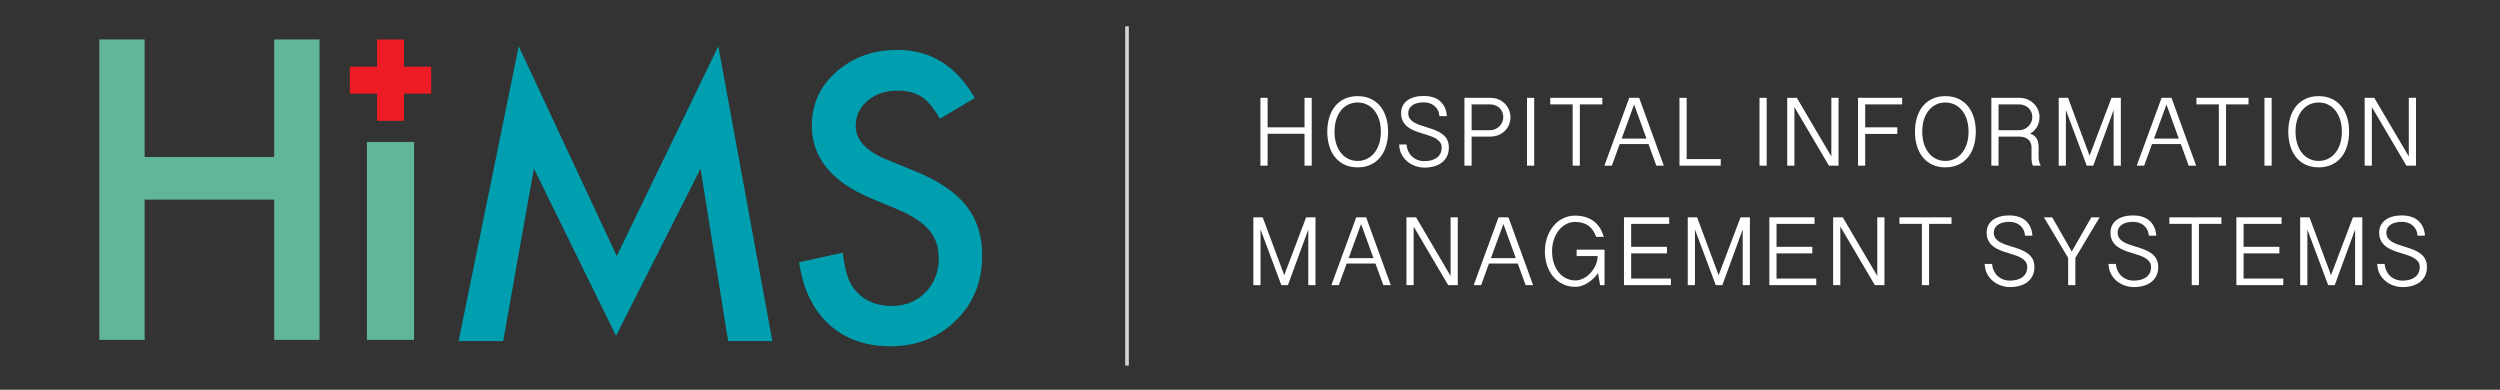 <?xml version="1.0" encoding="utf-8"?>
<!-- Generator: Adobe Illustrator 16.0.0, SVG Export Plug-In . SVG Version: 6.00 Build 0)  -->
<!DOCTYPE svg PUBLIC "-//W3C//DTD SVG 1.1//EN" "http://www.w3.org/Graphics/SVG/1.1/DTD/svg11.dtd">
<svg version="1.1" id="Layer_1" xmlns="http://www.w3.org/2000/svg" xmlns:xlink="http://www.w3.org/1999/xlink" x="0px" y="0px"
	 width="690.098px" height="107.586px" viewBox="0 0 690.098 107.586" enable-background="new 0 0 690.098 107.586"
	 xml:space="preserve">
<rect x="0" y="0" width="690.098" height="107.586" fill="#333333" stroke="none"/>
<g>
	<g>
		<g>
			<g>
				<path fill="#61B59A" d="M39.923,43.333h35.764V10.898H88.2v82.913H75.686V55.092H39.923v38.719H27.411V10.898h12.512V43.333z"/>
			</g>
		</g>
		<g>
			<g>
				<polygon fill="#ED1C24" points="119.02,18.408 111.51,18.408 111.51,10.898 104.073,10.898 104.073,18.408 96.565,18.408 
					96.565,25.844 104.073,25.844 104.073,33.352 111.51,33.352 111.51,25.844 119.02,25.844 				"/>
			</g>
		</g>
		<g>
			<g>
				<path fill="#61B59A" d="M114.301,39.185v54.626h-13.017V39.185H114.301z"/>
			</g>
		</g>
		<g>
			<g>
				<path fill="#009FAF" d="M126.591,94.155l16.596-81.386l27.063,57.897l28.036-57.897l14.91,81.386h-12.204l-7.609-47.592
					L170.048,92.71l-22.673-46.199l-8.478,47.644H126.591z"/>
			</g>
		</g>
		<g>
			<g>
				<path fill="#009FAF" d="M269.088,27.057l-9.65,5.719c-1.806-3.13-3.522-5.173-5.157-6.128c-1.703-1.089-3.9-1.633-6.589-1.633
					c-3.303,0-6.042,0.937-8.221,2.808c-2.18,1.839-3.27,4.155-3.27,6.945c0,3.848,2.859,6.946,8.578,9.293l7.865,3.218
					c6.399,2.586,11.081,5.743,14.042,9.472c2.962,3.727,4.443,8.297,4.443,13.711c0,7.25-2.417,13.242-7.249,17.974
					c-4.872,4.768-10.912,7.148-18.129,7.148c-6.844,0-12.495-2.023-16.955-6.077c-4.391-4.051-7.132-9.753-8.222-17.106
					l12.054-2.654c0.543,4.629,1.497,7.829,2.859,9.598c2.449,3.405,6.024,5.107,10.723,5.107c3.709,0,6.791-1.242,9.242-3.728
					c2.451-2.485,3.678-5.634,3.678-9.447c0-1.53-0.213-2.936-0.638-4.212c-0.427-1.276-1.091-2.451-1.992-3.523
					c-0.903-1.071-2.068-2.076-3.498-3.013c-1.43-0.935-3.132-1.831-5.104-2.68l-7.611-3.166
					c-10.792-4.562-16.186-11.234-16.186-20.017c0-5.923,2.263-10.877,6.79-14.86c4.528-4.017,10.162-6.025,16.904-6.025
					C256.885,13.779,263.983,18.206,269.088,27.057z"/>
			</g>
		</g>
	</g>
</g>
<line fill="none" stroke="#D1D3D4" stroke-miterlimit="10" x1="311.098" y1="7.257" x2="311.098" y2="100.918"/>
<g>
	<path fill="#FFFFFF" d="M349.912,27.005v8.146h10.187v-8.146h1.986v18.723h-1.986v-8.805h-10.187v8.805h-1.986V27.005H349.912z"/>
	<path fill="#FFFFFF" d="M383.168,36.347c0,1.44-0.185,2.764-0.556,3.972c-0.372,1.208-0.915,2.248-1.631,3.121
		c-0.716,0.874-1.596,1.551-2.638,2.033c-1.043,0.483-2.235,0.725-3.577,0.725c-1.343,0-2.534-0.242-3.576-0.725
		c-1.042-0.483-1.919-1.161-2.631-2.033c-0.711-0.87-1.252-1.913-1.623-3.121c-0.372-1.208-0.557-2.532-0.557-3.972
		c0-1.432,0.185-2.75,0.557-3.953c0.371-1.203,0.912-2.239,1.623-3.107c0.712-0.868,1.589-1.543,2.631-2.027
		c1.042-0.483,2.233-0.725,3.576-0.725c1.342,0,2.534,0.242,3.577,0.725c1.042,0.483,1.922,1.159,2.638,2.027
		s1.259,1.904,1.631,3.107C382.984,33.597,383.168,34.915,383.168,36.347z M381.169,36.347c0-1.262-0.167-2.391-0.497-3.389
		c-0.331-0.998-0.785-1.843-1.361-2.536c-0.575-0.695-1.256-1.222-2.033-1.584c-0.777-0.363-1.614-0.544-2.51-0.544
		c-0.903,0-1.743,0.181-2.521,0.544c-0.779,0.362-1.455,0.889-2.028,1.584c-0.572,0.693-1.022,1.539-1.349,2.536
		c-0.326,0.998-0.49,2.127-0.49,3.389c0,1.261,0.164,2.393,0.49,3.396c0.326,1.002,0.776,1.85,1.349,2.543
		c0.573,0.694,1.249,1.224,2.028,1.59c0.778,0.369,1.618,0.55,2.521,0.55c0.896,0,1.732-0.184,2.51-0.55
		c0.777-0.366,1.455-0.896,2.033-1.59c0.577-0.693,1.03-1.541,1.361-2.543C381.002,38.74,381.169,37.608,381.169,36.347z"/>
	<path fill="#FFFFFF" d="M388.268,39.876c0.045,0.67,0.197,1.286,0.457,1.845c0.258,0.56,0.603,1.044,1.031,1.455
		c0.431,0.411,0.938,0.732,1.523,0.96c0.587,0.228,1.229,0.343,1.928,0.343c0.626,0,1.225-0.07,1.797-0.208
		c0.572-0.139,1.078-0.357,1.517-0.658c0.438-0.3,0.788-0.69,1.047-1.169s0.389-1.058,0.389-1.738c0-0.555-0.141-1.027-0.423-1.416
		c-0.28-0.389-0.651-0.725-1.113-1.006c-0.462-0.282-0.982-0.526-1.57-0.731c-0.586-0.206-1.178-0.398-1.778-0.578
		c-0.502-0.143-1.005-0.299-1.51-0.469c-0.504-0.17-0.992-0.362-1.461-0.578c-0.471-0.214-0.908-0.46-1.315-0.738
		c-0.406-0.278-0.761-0.604-1.062-0.979c-0.299-0.376-0.536-0.803-0.71-1.282c-0.175-0.479-0.262-1.031-0.262-1.658
		c0-0.778,0.151-1.464,0.454-2.06c0.304-0.595,0.732-1.094,1.282-1.497c0.549-0.402,1.207-0.709,1.973-0.919
		c0.765-0.21,1.604-0.315,2.517-0.315c0.814,0,1.535,0.081,2.16,0.242c0.627,0.161,1.173,0.38,1.639,0.657
		c0.466,0.278,0.858,0.602,1.18,0.973c0.322,0.373,0.587,0.763,0.792,1.175c0.205,0.411,0.357,0.836,0.455,1.275
		c0.101,0.438,0.162,0.858,0.188,1.261h-2.038c-0.054-0.626-0.204-1.177-0.451-1.651c-0.245-0.474-0.563-0.873-0.953-1.194
		c-0.389-0.322-0.837-0.564-1.349-0.725c-0.511-0.161-1.051-0.242-1.623-0.242c-0.528,0-1.045,0.054-1.552,0.161
		c-0.505,0.108-0.957,0.279-1.355,0.517s-0.721,0.549-0.966,0.933c-0.246,0.384-0.369,0.854-0.369,1.409
		c0,0.573,0.139,1.059,0.415,1.455c0.278,0.397,0.648,0.739,1.115,1.026c0.466,0.286,0.995,0.532,1.59,0.739
		c0.597,0.207,1.212,0.406,1.845,0.603c0.511,0.153,1.017,0.313,1.517,0.483c0.5,0.172,0.984,0.362,1.45,0.578
		c0.467,0.216,0.896,0.457,1.295,0.731c0.399,0.274,0.745,0.591,1.041,0.953c0.294,0.361,0.525,0.779,0.691,1.25
		c0.165,0.468,0.248,1.008,0.248,1.617c0,0.913-0.168,1.714-0.503,2.409c-0.335,0.693-0.802,1.272-1.402,1.738
		c-0.601,0.466-1.311,0.816-2.134,1.053c-0.822,0.237-1.723,0.356-2.696,0.356c-0.879,0-1.732-0.15-2.563-0.45
		s-1.572-0.725-2.22-1.275c-0.649-0.549-1.173-1.218-1.571-2.006c-0.399-0.787-0.61-1.673-0.638-2.656h2.054V39.876z"/>
	<path fill="#FFFFFF" d="M404.24,27.005h7.088c0.912,0,1.718,0.16,2.414,0.476c0.698,0.316,1.284,0.73,1.758,1.235
		c0.475,0.504,0.835,1.075,1.081,1.711c0.245,0.635,0.368,1.27,0.368,1.905c0,0.681-0.122,1.343-0.368,1.986
		c-0.247,0.644-0.608,1.216-1.087,1.718c-0.479,0.502-1.068,0.904-1.766,1.208c-0.697,0.306-1.5,0.457-2.402,0.457h-5.1v8.025
		h-1.986V27.005z M406.226,35.944h5.1c0.483,0,0.943-0.094,1.382-0.282c0.439-0.188,0.827-0.448,1.162-0.78
		c0.335-0.33,0.601-0.715,0.798-1.154c0.197-0.438,0.296-0.913,0.296-1.422c0-0.502-0.092-0.964-0.275-1.389
		s-0.438-0.793-0.765-1.107c-0.327-0.314-0.711-0.555-1.154-0.732c-0.444-0.174-0.925-0.262-1.443-0.262h-5.1V35.944z"/>
	<path fill="#FFFFFF" d="M423.498,27.005v18.723h-1.986V27.005H423.498z"/>
	<path fill="#FFFFFF" d="M442.301,27.005v1.812h-6.2v16.911h-1.986V28.816h-6.188v-1.812H442.301z"/>
	<path fill="#FFFFFF" d="M452.474,27.005l6.803,18.723h-2.066l-2.16-5.959h-7.959l-2.16,5.959h-2.054l6.857-18.723H452.474z
		 M451.078,28.857l-3.437,9.408h6.857L451.078,28.857z"/>
	<path fill="#FFFFFF" d="M465.586,27.005v16.911h9.407v1.812H463.6V27.005H465.586z"/>
	<path fill="#FFFFFF" d="M487.676,27.005v18.723h-1.985V27.005H487.676z"/>
	<path fill="#FFFFFF" d="M495.997,27.005l9.528,16.186V27.005h1.985v18.723h-2.656l-9.528-16.172v16.172h-1.986V27.005H495.997z"/>
	<path fill="#FFFFFF" d="M525.067,27.005v1.812h-10.201v6.334h8.859v1.812h-8.859v8.763h-1.985V27.003h12.187V27.005z"/>
	<path fill="#FFFFFF" d="M545.399,36.347c0,1.44-0.186,2.764-0.556,3.972c-0.371,1.208-0.916,2.248-1.632,3.121
		c-0.715,0.874-1.595,1.551-2.637,2.033c-1.043,0.483-2.235,0.725-3.577,0.725s-2.534-0.242-3.576-0.725
		c-1.043-0.483-1.919-1.161-2.631-2.033c-0.711-0.87-1.252-1.913-1.624-3.121c-0.371-1.208-0.557-2.532-0.557-3.972
		c0-1.432,0.186-2.75,0.557-3.953c0.372-1.203,0.913-2.239,1.624-3.107c0.712-0.868,1.588-1.543,2.631-2.027
		c1.042-0.483,2.234-0.725,3.576-0.725s2.534,0.242,3.577,0.725c1.042,0.483,1.922,1.159,2.637,2.027
		c0.716,0.868,1.261,1.904,1.632,3.107C545.213,33.597,545.399,34.915,545.399,36.347z M543.399,36.347
		c0-1.262-0.165-2.391-0.496-3.389c-0.331-0.998-0.786-1.843-1.362-2.536c-0.575-0.695-1.255-1.222-2.032-1.584
		c-0.778-0.363-1.614-0.544-2.51-0.544c-0.903,0-1.743,0.181-2.522,0.544c-0.778,0.362-1.454,0.889-2.026,1.584
		c-0.573,0.693-1.024,1.539-1.35,2.536c-0.326,0.998-0.49,2.127-0.49,3.389c0,1.261,0.164,2.393,0.49,3.396
		c0.325,1.002,0.776,1.85,1.35,2.543c0.572,0.694,1.248,1.224,2.026,1.59c0.779,0.369,1.619,0.55,2.522,0.55
		c0.896,0,1.731-0.184,2.51-0.55c0.777-0.366,1.456-0.896,2.032-1.59c0.577-0.693,1.031-1.541,1.362-2.543
		C543.234,38.74,543.399,37.608,543.399,36.347z"/>
	<path fill="#FFFFFF" d="M562.993,32.333c0,0.465-0.057,0.921-0.168,1.369c-0.11,0.446-0.276,0.87-0.496,1.267
		c-0.221,0.397-0.494,0.763-0.825,1.094c-0.332,0.331-0.712,0.617-1.141,0.859c0.482,0.124,0.878,0.314,1.188,0.571
		c0.308,0.255,0.549,0.549,0.725,0.884c0.176,0.336,0.295,0.7,0.361,1.094s0.102,0.796,0.102,1.208v2.833
		c0,0.404,0.056,0.793,0.167,1.173c0.11,0.38,0.253,0.728,0.422,1.04h-2.16c-0.09-0.143-0.16-0.306-0.209-0.49
		c-0.05-0.183-0.088-0.374-0.114-0.57c-0.027-0.197-0.045-0.387-0.054-0.57c-0.009-0.183-0.015-0.342-0.015-0.477v-2.979
		c0-0.358-0.061-0.713-0.18-1.067c-0.121-0.354-0.317-0.668-0.592-0.946c-0.273-0.277-0.629-0.502-1.066-0.671
		c-0.439-0.17-0.972-0.255-1.599-0.255h-5.663v8.025h-1.985V27.002h7.649c0.914,0,1.721,0.16,2.422,0.477
		c0.703,0.317,1.294,0.73,1.772,1.235c0.478,0.504,0.84,1.075,1.087,1.711C562.867,31.06,562.993,31.698,562.993,32.333z
		 M551.68,35.944h5.663c0.492,0,0.957-0.094,1.396-0.282c0.438-0.188,0.825-0.448,1.16-0.78c0.336-0.33,0.603-0.715,0.799-1.154
		c0.196-0.438,0.295-0.913,0.295-1.422c0-0.502-0.091-0.964-0.274-1.389s-0.438-0.793-0.766-1.107
		c-0.326-0.314-0.713-0.555-1.16-0.732c-0.449-0.174-0.931-0.262-1.451-0.262h-5.662V35.944L551.68,35.944z"/>
	<path fill="#FFFFFF" d="M570.86,27.005l5.943,15.97l6.054-15.97h2.576v18.723h-1.985V30.375l-5.623,15.353h-1.812l-5.745-15.353
		v15.353h-1.985V27.005H570.86z"/>
	<path fill="#FFFFFF" d="M599.417,27.005l6.804,18.723h-2.067l-2.161-5.959h-7.958l-2.161,5.959h-2.053l6.858-18.723H599.417z
		 M598.021,28.857l-3.435,9.408h6.858L598.021,28.857z"/>
	<path fill="#FFFFFF" d="M620.677,27.005v1.812h-6.2v16.911h-1.986V28.816h-6.186v-1.812H620.677z"/>
	<path fill="#FFFFFF" d="M627.066,27.005v18.723h-1.987V27.005H627.066z"/>
	<path fill="#FFFFFF" d="M648.445,36.347c0,1.44-0.186,2.764-0.558,3.972c-0.371,1.208-0.915,2.248-1.63,3.121
		c-0.716,0.874-1.597,1.551-2.638,2.033c-1.043,0.483-2.234,0.725-3.577,0.725c-1.342,0-2.535-0.242-3.576-0.725
		c-1.042-0.483-1.92-1.161-2.63-2.033c-0.712-0.87-1.254-1.913-1.625-3.121c-0.37-1.208-0.557-2.532-0.557-3.972
		c0-1.432,0.187-2.75,0.557-3.953c0.371-1.203,0.913-2.239,1.625-3.107c0.71-0.868,1.588-1.543,2.63-2.027
		c1.041-0.483,2.234-0.725,3.576-0.725c1.343,0,2.534,0.242,3.577,0.725c1.041,0.483,1.922,1.159,2.638,2.027
		c0.715,0.868,1.259,1.904,1.63,3.107C648.259,33.597,648.445,34.915,648.445,36.347z M646.445,36.347
		c0-1.262-0.167-2.391-0.497-3.389c-0.332-0.998-0.785-1.843-1.361-2.536c-0.576-0.695-1.257-1.222-2.034-1.584
		c-0.776-0.363-1.614-0.544-2.508-0.544c-0.903,0-1.745,0.181-2.523,0.544c-0.779,0.362-1.455,0.889-2.027,1.584
		c-0.573,0.693-1.022,1.539-1.35,2.536c-0.326,0.998-0.489,2.127-0.489,3.389c0,1.261,0.163,2.393,0.489,3.396
		c0.327,1.002,0.776,1.85,1.35,2.543c0.572,0.694,1.248,1.224,2.027,1.59c0.778,0.369,1.62,0.55,2.523,0.55
		c0.894,0,1.731-0.184,2.508-0.55c0.779-0.366,1.457-0.896,2.034-1.59c0.576-0.693,1.029-1.541,1.361-2.543
		C646.278,38.74,646.445,37.608,646.445,36.347z"/>
	<path fill="#FFFFFF" d="M655.395,27.005l9.529,16.186V27.005h1.985v18.723h-2.657l-9.528-16.172v16.172h-1.984V27.005H655.395z"/>
	<path fill="#FFFFFF" d="M348.551,59.987l5.945,15.97l6.051-15.97h2.577v18.722h-1.984V63.357l-5.624,15.353h-1.812l-5.744-15.353
		v15.353h-1.986V59.987H348.551z"/>
	<path fill="#FFFFFF" d="M377.11,59.987l6.804,18.722h-2.066l-2.162-5.959h-7.957l-2.162,5.959h-2.054l6.857-18.722H377.11z
		 M375.714,61.839l-3.436,9.408h6.857L375.714,61.839z"/>
	<path fill="#FFFFFF" d="M390.892,59.987l9.528,16.185V59.987h1.986v18.722h-2.657l-9.528-16.172v16.172h-1.985V59.987H390.892z"/>
	<path fill="#FFFFFF" d="M416.392,59.987l6.804,18.722h-2.066l-2.161-5.959h-7.959l-2.16,5.959h-2.054l6.857-18.722H416.392z
		 M414.996,61.839l-3.437,9.408h6.858L414.996,61.839z"/>
	<path fill="#FFFFFF" d="M428.43,69.315c0,1.289,0.173,2.434,0.518,3.436c0.345,1.002,0.812,1.847,1.402,2.537
		c0.592,0.69,1.275,1.216,2.054,1.577c0.779,0.362,1.602,0.544,2.47,0.544c0.51,0,1.013-0.087,1.509-0.262s0.972-0.413,1.422-0.718
		c0.452-0.305,0.871-0.668,1.256-1.094c0.385-0.425,0.72-0.884,1.007-1.382c0.286-0.498,0.512-1.024,0.678-1.577
		c0.166-0.554,0.257-1.12,0.275-1.692h-5.812v-1.758h7.703v9.784h-1.22l-0.592-3.328c-0.312,0.483-0.699,0.95-1.161,1.404
		c-0.462,0.451-0.964,0.856-1.51,1.215c-0.545,0.358-1.118,0.644-1.718,0.858c-0.599,0.215-1.194,0.323-1.785,0.323
		c-1.307,0-2.483-0.253-3.529-0.759c-1.047-0.505-1.937-1.199-2.671-2.08c-0.733-0.881-1.297-1.923-1.69-3.127
		c-0.396-1.201-0.592-2.503-0.592-3.897c0-0.815,0.083-1.622,0.249-2.423c0.166-0.799,0.411-1.562,0.738-2.288
		c0.328-0.725,0.729-1.397,1.207-2.021c0.479-0.622,1.028-1.159,1.646-1.609c0.619-0.451,1.303-0.808,2.054-1.068
		c0.752-0.259,1.57-0.389,2.456-0.389c1.11,0,2.101,0.143,2.974,0.429c0.872,0.287,1.636,0.69,2.288,1.209
		c0.652,0.518,1.197,1.135,1.631,1.851c0.435,0.716,0.772,1.503,1.014,2.362h-2.107c-0.493-1.396-1.212-2.429-2.154-3.1
		c-0.943-0.671-2.159-1.007-3.645-1.007c-0.93,0-1.785,0.215-2.562,0.644c-0.778,0.428-1.45,1.011-2.014,1.744
		c-0.562,0.733-1.002,1.589-1.314,2.563C428.589,67.189,428.43,68.224,428.43,69.315z"/>
	<path fill="#FFFFFF" d="M460.76,59.987v1.812h-10.494v6.334h9.878v1.812h-9.878v6.952h10.964v1.812h-12.949V59.987H460.76
		L460.76,59.987z"/>
	<path fill="#FFFFFF" d="M468.464,59.987l5.946,15.97l6.051-15.97h2.577v18.722h-1.984V63.357l-5.624,15.353h-1.812l-5.744-15.353
		v15.353h-1.986V59.987H468.464z"/>
	<path fill="#FFFFFF" d="M500.888,59.987v1.812h-10.495v6.334h9.878v1.812h-9.878v6.952h10.965v1.812h-12.95V59.987H500.888
		L500.888,59.987z"/>
	<path fill="#FFFFFF" d="M508.673,59.987l9.528,16.185V59.987h1.986v18.722h-2.656L508,62.537v16.172h-1.984V59.987H508.673z"/>
	<path fill="#FFFFFF" d="M538.697,59.987v1.812h-6.2v16.911h-1.986V61.799h-6.187v-1.812H538.697z"/>
	<path fill="#FFFFFF" d="M549.903,72.857c0.045,0.671,0.197,1.286,0.456,1.845c0.259,0.56,0.604,1.045,1.032,1.456
		c0.43,0.412,0.937,0.732,1.523,0.96c0.586,0.227,1.227,0.342,1.926,0.342c0.627,0,1.227-0.07,1.799-0.208
		c0.572-0.14,1.077-0.357,1.517-0.657c0.438-0.301,0.787-0.69,1.045-1.168c0.26-0.479,0.391-1.059,0.391-1.739
		c0-0.555-0.141-1.026-0.423-1.416c-0.281-0.389-0.652-0.725-1.114-1.007c-0.461-0.282-0.983-0.525-1.571-0.731
		c-0.586-0.206-1.177-0.398-1.777-0.577c-0.501-0.143-1.005-0.3-1.51-0.47c-0.505-0.168-0.992-0.362-1.462-0.577
		s-0.908-0.461-1.315-0.738c-0.405-0.278-0.76-0.604-1.061-0.979c-0.299-0.376-0.537-0.803-0.711-1.282s-0.262-1.03-0.262-1.658
		c0-0.778,0.152-1.464,0.455-2.06c0.305-0.595,0.732-1.093,1.282-1.496s1.208-0.709,1.974-0.92c0.765-0.21,1.603-0.315,2.516-0.315
		c0.814,0,1.534,0.081,2.161,0.241c0.627,0.161,1.172,0.38,1.638,0.658c0.467,0.277,0.858,0.602,1.181,0.973
		c0.321,0.374,0.586,0.763,0.791,1.174c0.206,0.412,0.357,0.836,0.456,1.275s0.161,0.859,0.188,1.262h-2.038
		c-0.054-0.626-0.204-1.177-0.45-1.651s-0.563-0.872-0.952-1.194c-0.391-0.321-0.839-0.562-1.351-0.725
		c-0.51-0.161-1.051-0.242-1.623-0.242c-0.528,0-1.045,0.054-1.551,0.162c-0.506,0.107-0.957,0.279-1.356,0.516
		c-0.398,0.237-0.721,0.549-0.966,0.933c-0.246,0.384-0.37,0.855-0.37,1.409c0,0.573,0.139,1.058,0.417,1.455
		c0.277,0.397,0.648,0.739,1.113,1.026c0.467,0.286,0.995,0.533,1.592,0.739c0.596,0.207,1.211,0.406,1.844,0.604
		c0.51,0.152,1.018,0.312,1.518,0.483c0.501,0.171,0.983,0.361,1.45,0.577c0.465,0.216,0.896,0.457,1.295,0.732
		c0.397,0.273,0.744,0.59,1.04,0.953c0.295,0.361,0.525,0.778,0.69,1.249c0.167,0.469,0.249,1.009,0.249,1.617
		c0,0.913-0.166,1.715-0.502,2.409c-0.336,0.694-0.803,1.272-1.403,1.738s-1.312,0.816-2.133,1.054
		c-0.823,0.237-1.724,0.356-2.698,0.356c-0.876,0-1.73-0.151-2.562-0.451c-0.831-0.299-1.572-0.725-2.221-1.274
		s-1.172-1.218-1.57-2.007c-0.397-0.788-0.61-1.673-0.637-2.656L549.903,72.857L549.903,72.857z"/>
	<path fill="#FFFFFF" d="M571.885,69.435l5.41-9.448h2.294l-6.71,11.206v7.516h-1.986v-7.516l-6.697-11.206h2.295L571.885,69.435z"
		/>
	<path fill="#FFFFFF" d="M584.084,72.857c0.044,0.671,0.197,1.286,0.455,1.845c0.26,0.56,0.604,1.045,1.033,1.456
		c0.43,0.412,0.938,0.732,1.523,0.96c0.587,0.227,1.228,0.342,1.926,0.342c0.627,0,1.226-0.07,1.799-0.208
		c0.572-0.14,1.077-0.357,1.517-0.657c0.438-0.301,0.787-0.69,1.046-1.168c0.259-0.479,0.391-1.059,0.391-1.739
		c0-0.555-0.142-1.026-0.424-1.416c-0.281-0.389-0.653-0.725-1.114-1.007c-0.461-0.282-0.983-0.525-1.569-0.731
		c-0.587-0.206-1.179-0.398-1.779-0.577c-0.502-0.143-1.004-0.3-1.509-0.47c-0.506-0.168-0.993-0.362-1.463-0.577
		c-0.471-0.215-0.908-0.461-1.314-0.738c-0.407-0.278-0.761-0.604-1.061-0.979c-0.301-0.376-0.537-0.803-0.711-1.282
		c-0.175-0.479-0.263-1.03-0.263-1.658c0-0.778,0.152-1.464,0.456-2.06c0.303-0.595,0.731-1.093,1.281-1.496s1.208-0.709,1.974-0.92
		c0.765-0.21,1.603-0.315,2.516-0.315c0.814,0,1.535,0.081,2.161,0.241c0.626,0.161,1.171,0.38,1.638,0.658
		c0.466,0.277,0.859,0.602,1.182,0.973c0.321,0.374,0.585,0.763,0.791,1.174c0.204,0.412,0.357,0.836,0.455,1.275
		c0.099,0.438,0.161,0.859,0.188,1.262h-2.041c-0.053-0.626-0.203-1.177-0.449-1.651s-0.563-0.872-0.952-1.194
		c-0.39-0.321-0.839-0.562-1.35-0.725c-0.511-0.161-1.051-0.242-1.624-0.242c-0.527,0-1.044,0.054-1.551,0.162
		c-0.507,0.107-0.958,0.279-1.355,0.516c-0.399,0.237-0.72,0.549-0.968,0.933c-0.245,0.384-0.367,0.855-0.367,1.409
		c0,0.573,0.139,1.058,0.415,1.455c0.277,0.397,0.648,0.739,1.114,1.026c0.467,0.286,0.996,0.533,1.591,0.739
		c0.596,0.207,1.21,0.406,1.846,0.604c0.509,0.152,1.015,0.312,1.516,0.483c0.5,0.171,0.983,0.361,1.45,0.577
		c0.466,0.216,0.896,0.457,1.295,0.732c0.397,0.273,0.744,0.59,1.04,0.953c0.295,0.361,0.525,0.778,0.691,1.249
		c0.167,0.469,0.249,1.009,0.249,1.617c0,0.913-0.168,1.715-0.504,2.409c-0.335,0.694-0.803,1.272-1.402,1.738
		s-1.312,0.816-2.134,1.054c-0.822,0.237-1.723,0.356-2.697,0.356c-0.877,0-1.731-0.151-2.562-0.451
		c-0.832-0.299-1.572-0.725-2.221-1.274c-0.647-0.549-1.171-1.218-1.571-2.007c-0.397-0.788-0.609-1.673-0.637-2.656L584.084,72.857
		L584.084,72.857z"/>
	<path fill="#FFFFFF" d="M613.194,59.987v1.812h-6.2v16.911h-1.986V61.799h-6.186v-1.812H613.194z"/>
	<path fill="#FFFFFF" d="M629.809,59.987v1.812h-10.495v6.334h9.878v1.812h-9.878v6.952h10.964v1.812h-12.951V59.987H629.809
		L629.809,59.987z"/>
	<path fill="#FFFFFF" d="M637.513,59.987l5.945,15.97l6.052-15.97h2.577v18.722h-1.986V63.357l-5.622,15.353h-1.812l-5.745-15.353
		v15.353h-1.984V59.987H637.513z"/>
	<path fill="#FFFFFF" d="M658.26,72.857c0.045,0.671,0.198,1.286,0.457,1.845c0.259,0.56,0.604,1.045,1.033,1.456
		c0.429,0.412,0.937,0.732,1.523,0.96c0.586,0.227,1.227,0.342,1.926,0.342c0.626,0,1.226-0.07,1.798-0.208
		c0.573-0.14,1.077-0.357,1.516-0.657c0.439-0.301,0.788-0.69,1.047-1.168c0.26-0.479,0.389-1.059,0.389-1.739
		c0-0.555-0.14-1.026-0.421-1.416c-0.282-0.389-0.653-0.725-1.115-1.007c-0.461-0.282-0.983-0.525-1.57-0.731
		c-0.586-0.206-1.178-0.398-1.778-0.577c-0.501-0.143-1.004-0.3-1.51-0.47c-0.504-0.168-0.992-0.362-1.462-0.577
		c-0.469-0.215-0.908-0.461-1.314-0.738c-0.406-0.278-0.762-0.604-1.061-0.979c-0.3-0.376-0.537-0.803-0.712-1.282
		s-0.261-1.03-0.261-1.658c0-0.778,0.151-1.464,0.455-2.06c0.304-0.595,0.731-1.093,1.281-1.496s1.208-0.709,1.973-0.92
		c0.765-0.21,1.604-0.315,2.517-0.315c0.814,0,1.534,0.081,2.161,0.241c0.626,0.161,1.172,0.38,1.639,0.658
		c0.465,0.277,0.858,0.602,1.179,0.973c0.323,0.374,0.588,0.763,0.793,1.174c0.204,0.412,0.357,0.836,0.456,1.275
		c0.098,0.438,0.16,0.859,0.188,1.262h-2.04c-0.054-0.626-0.204-1.177-0.45-1.651s-0.563-0.872-0.953-1.194
		c-0.39-0.321-0.838-0.562-1.349-0.725c-0.512-0.161-1.051-0.242-1.624-0.242c-0.528,0-1.045,0.054-1.551,0.162
		c-0.506,0.107-0.958,0.279-1.356,0.516c-0.397,0.237-0.72,0.549-0.966,0.933c-0.246,0.384-0.369,0.855-0.369,1.409
		c0,0.573,0.139,1.058,0.416,1.455s0.647,0.739,1.113,1.026c0.467,0.286,0.996,0.533,1.592,0.739
		c0.596,0.207,1.211,0.406,1.845,0.604c0.51,0.152,1.017,0.312,1.517,0.483c0.501,0.171,0.983,0.361,1.449,0.577
		s0.897,0.457,1.297,0.732c0.397,0.273,0.743,0.59,1.038,0.953c0.297,0.361,0.526,0.778,0.692,1.249
		c0.165,0.469,0.249,1.009,0.249,1.617c0,0.913-0.167,1.715-0.503,2.409c-0.336,0.694-0.803,1.272-1.403,1.738
		c-0.6,0.466-1.311,0.816-2.134,1.054c-0.822,0.237-1.723,0.356-2.697,0.356c-0.877,0-1.73-0.151-2.562-0.451
		c-0.831-0.299-1.572-0.725-2.221-1.274s-1.172-1.218-1.569-2.007c-0.399-0.788-0.61-1.673-0.639-2.656L658.26,72.857L658.26,72.857
		z"/>
</g>
</svg>
